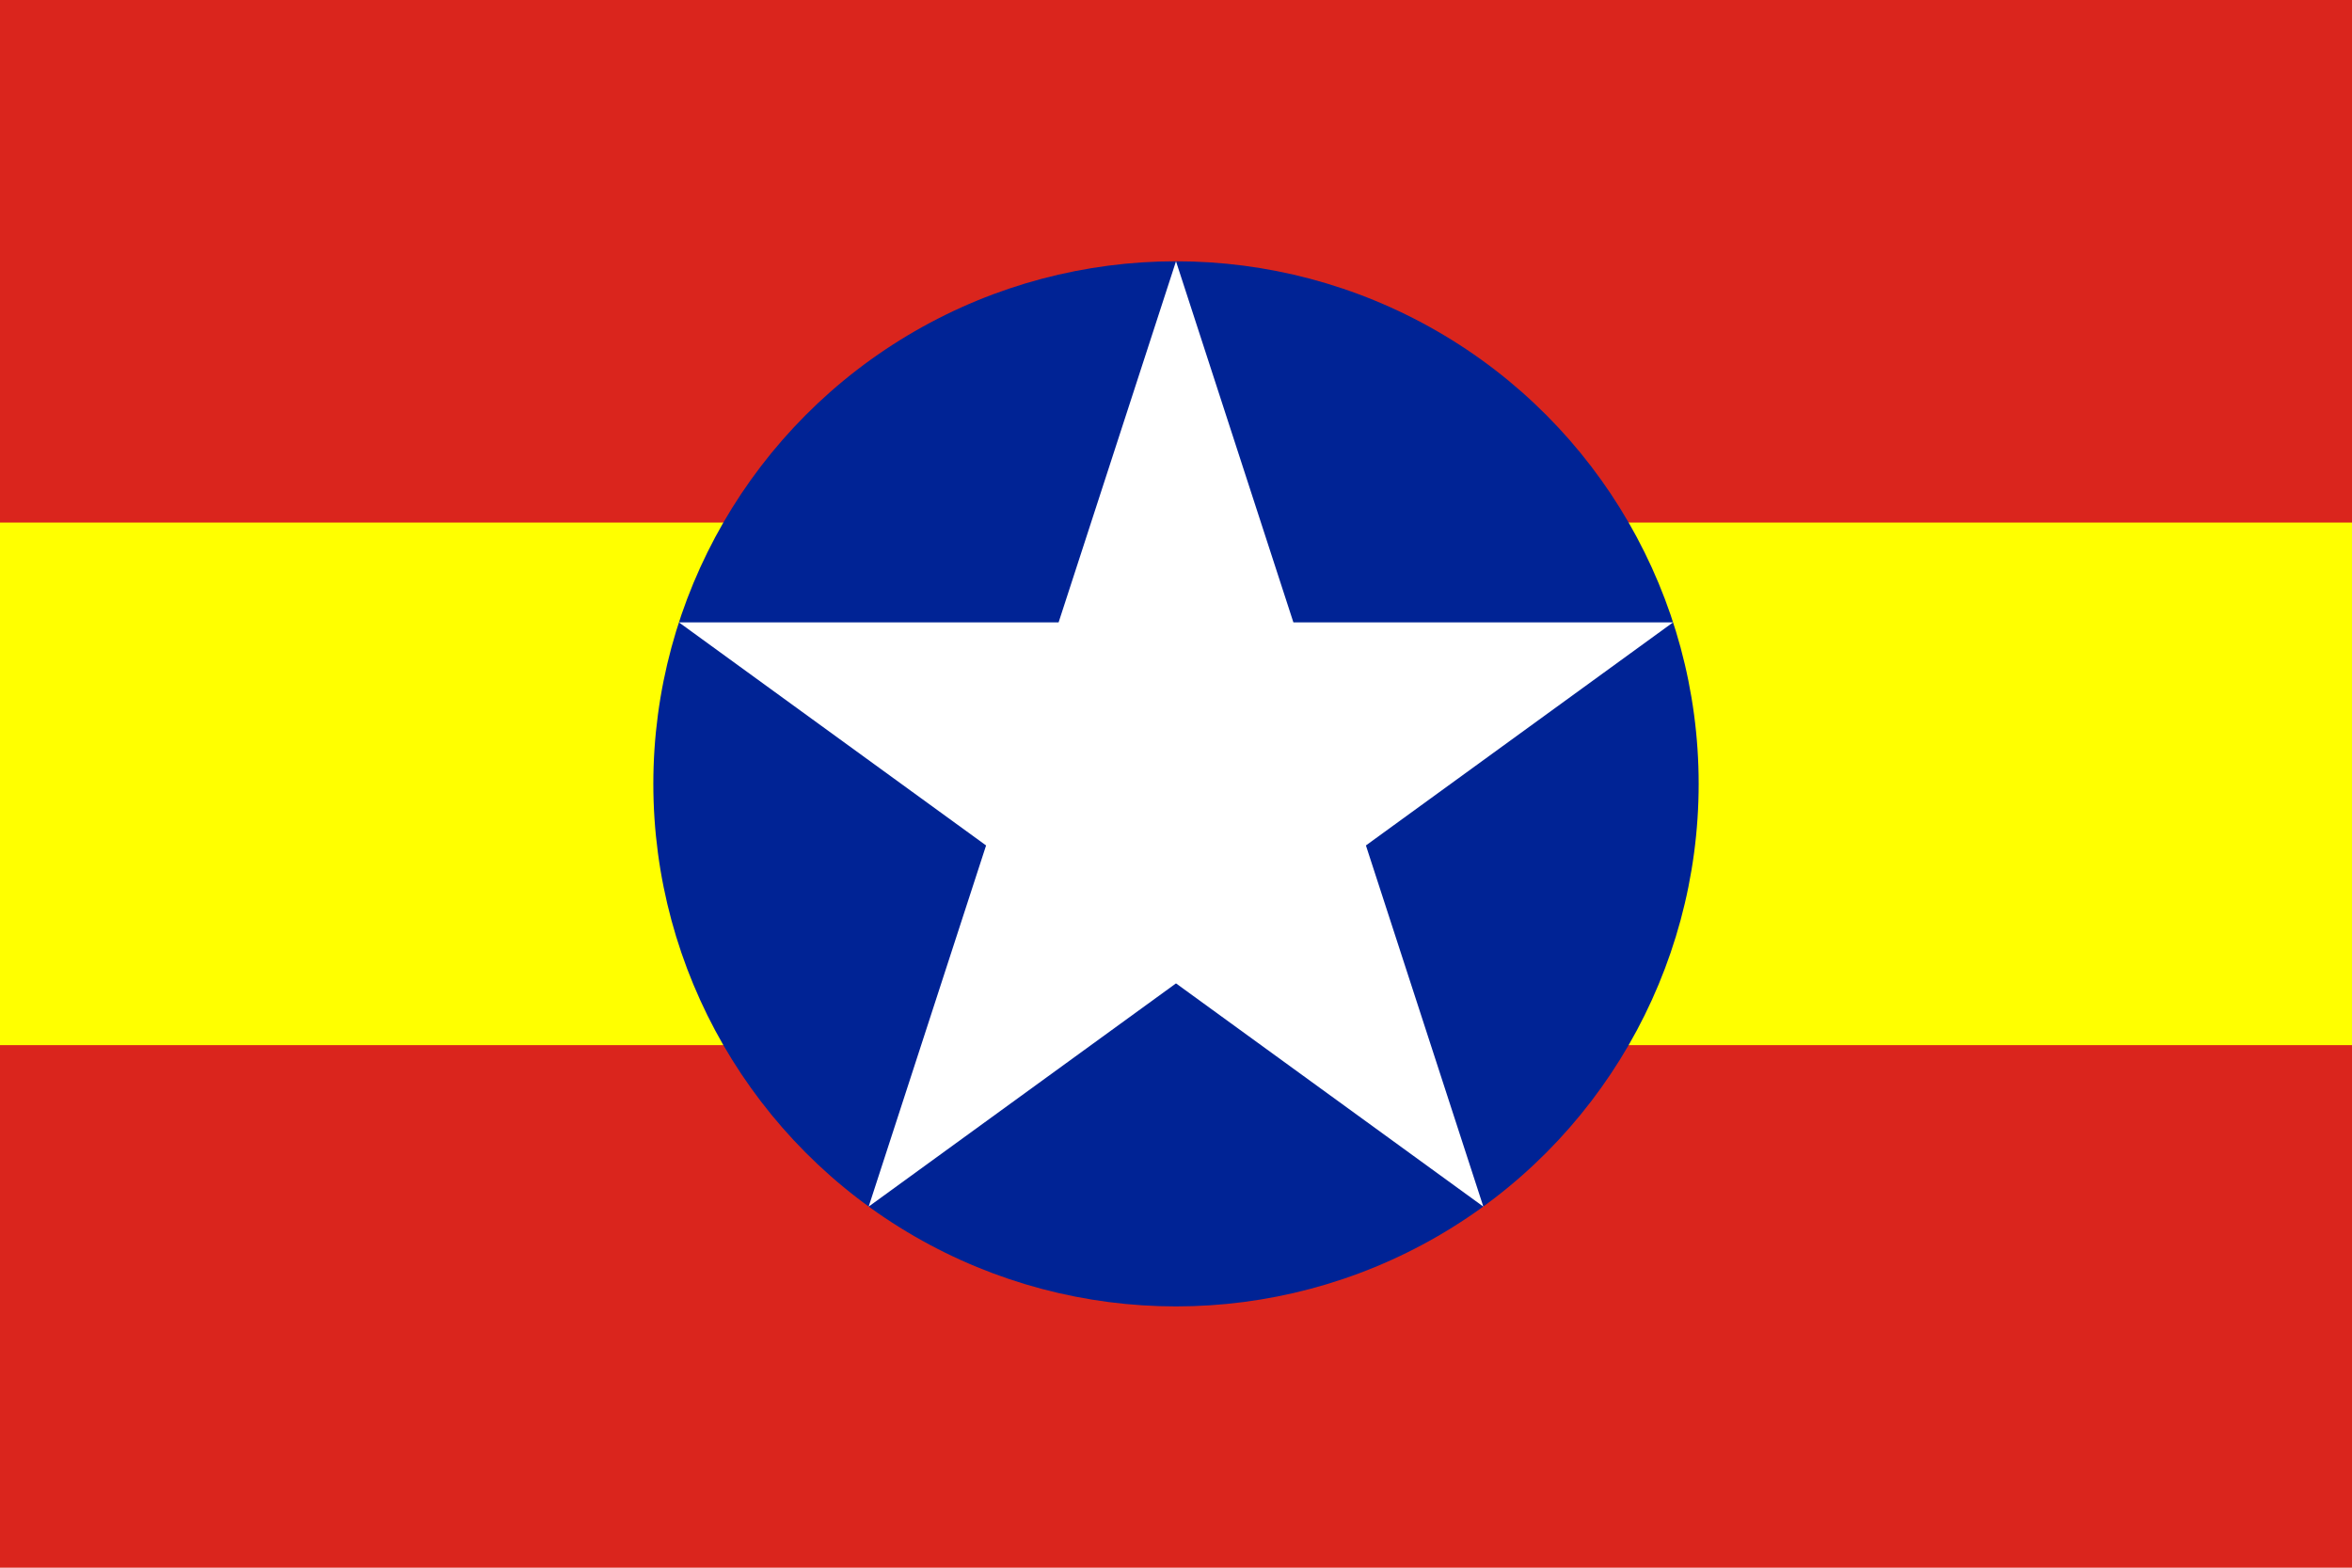 <?xml version="1.0" encoding="UTF-8" standalone="no"?>
<svg xmlns="http://www.w3.org/2000/svg" width="900" height="600" viewBox="-9 -6 18 12" version="1.1">
<rect x="-9" y="-6" width="18" height="12" fill="#da251d"/>
<rect x="-9" y="-2" width="18" height="4" fill="#ff0"/>
<circle r="4" fill="#002395"/>
<path transform="scale(4)" fill="#fff" d="M0,-1 L0.588,0.809 L-0.951,-0.309 L0.951,-0.309 L-0.588,0.809z"/>
</svg>